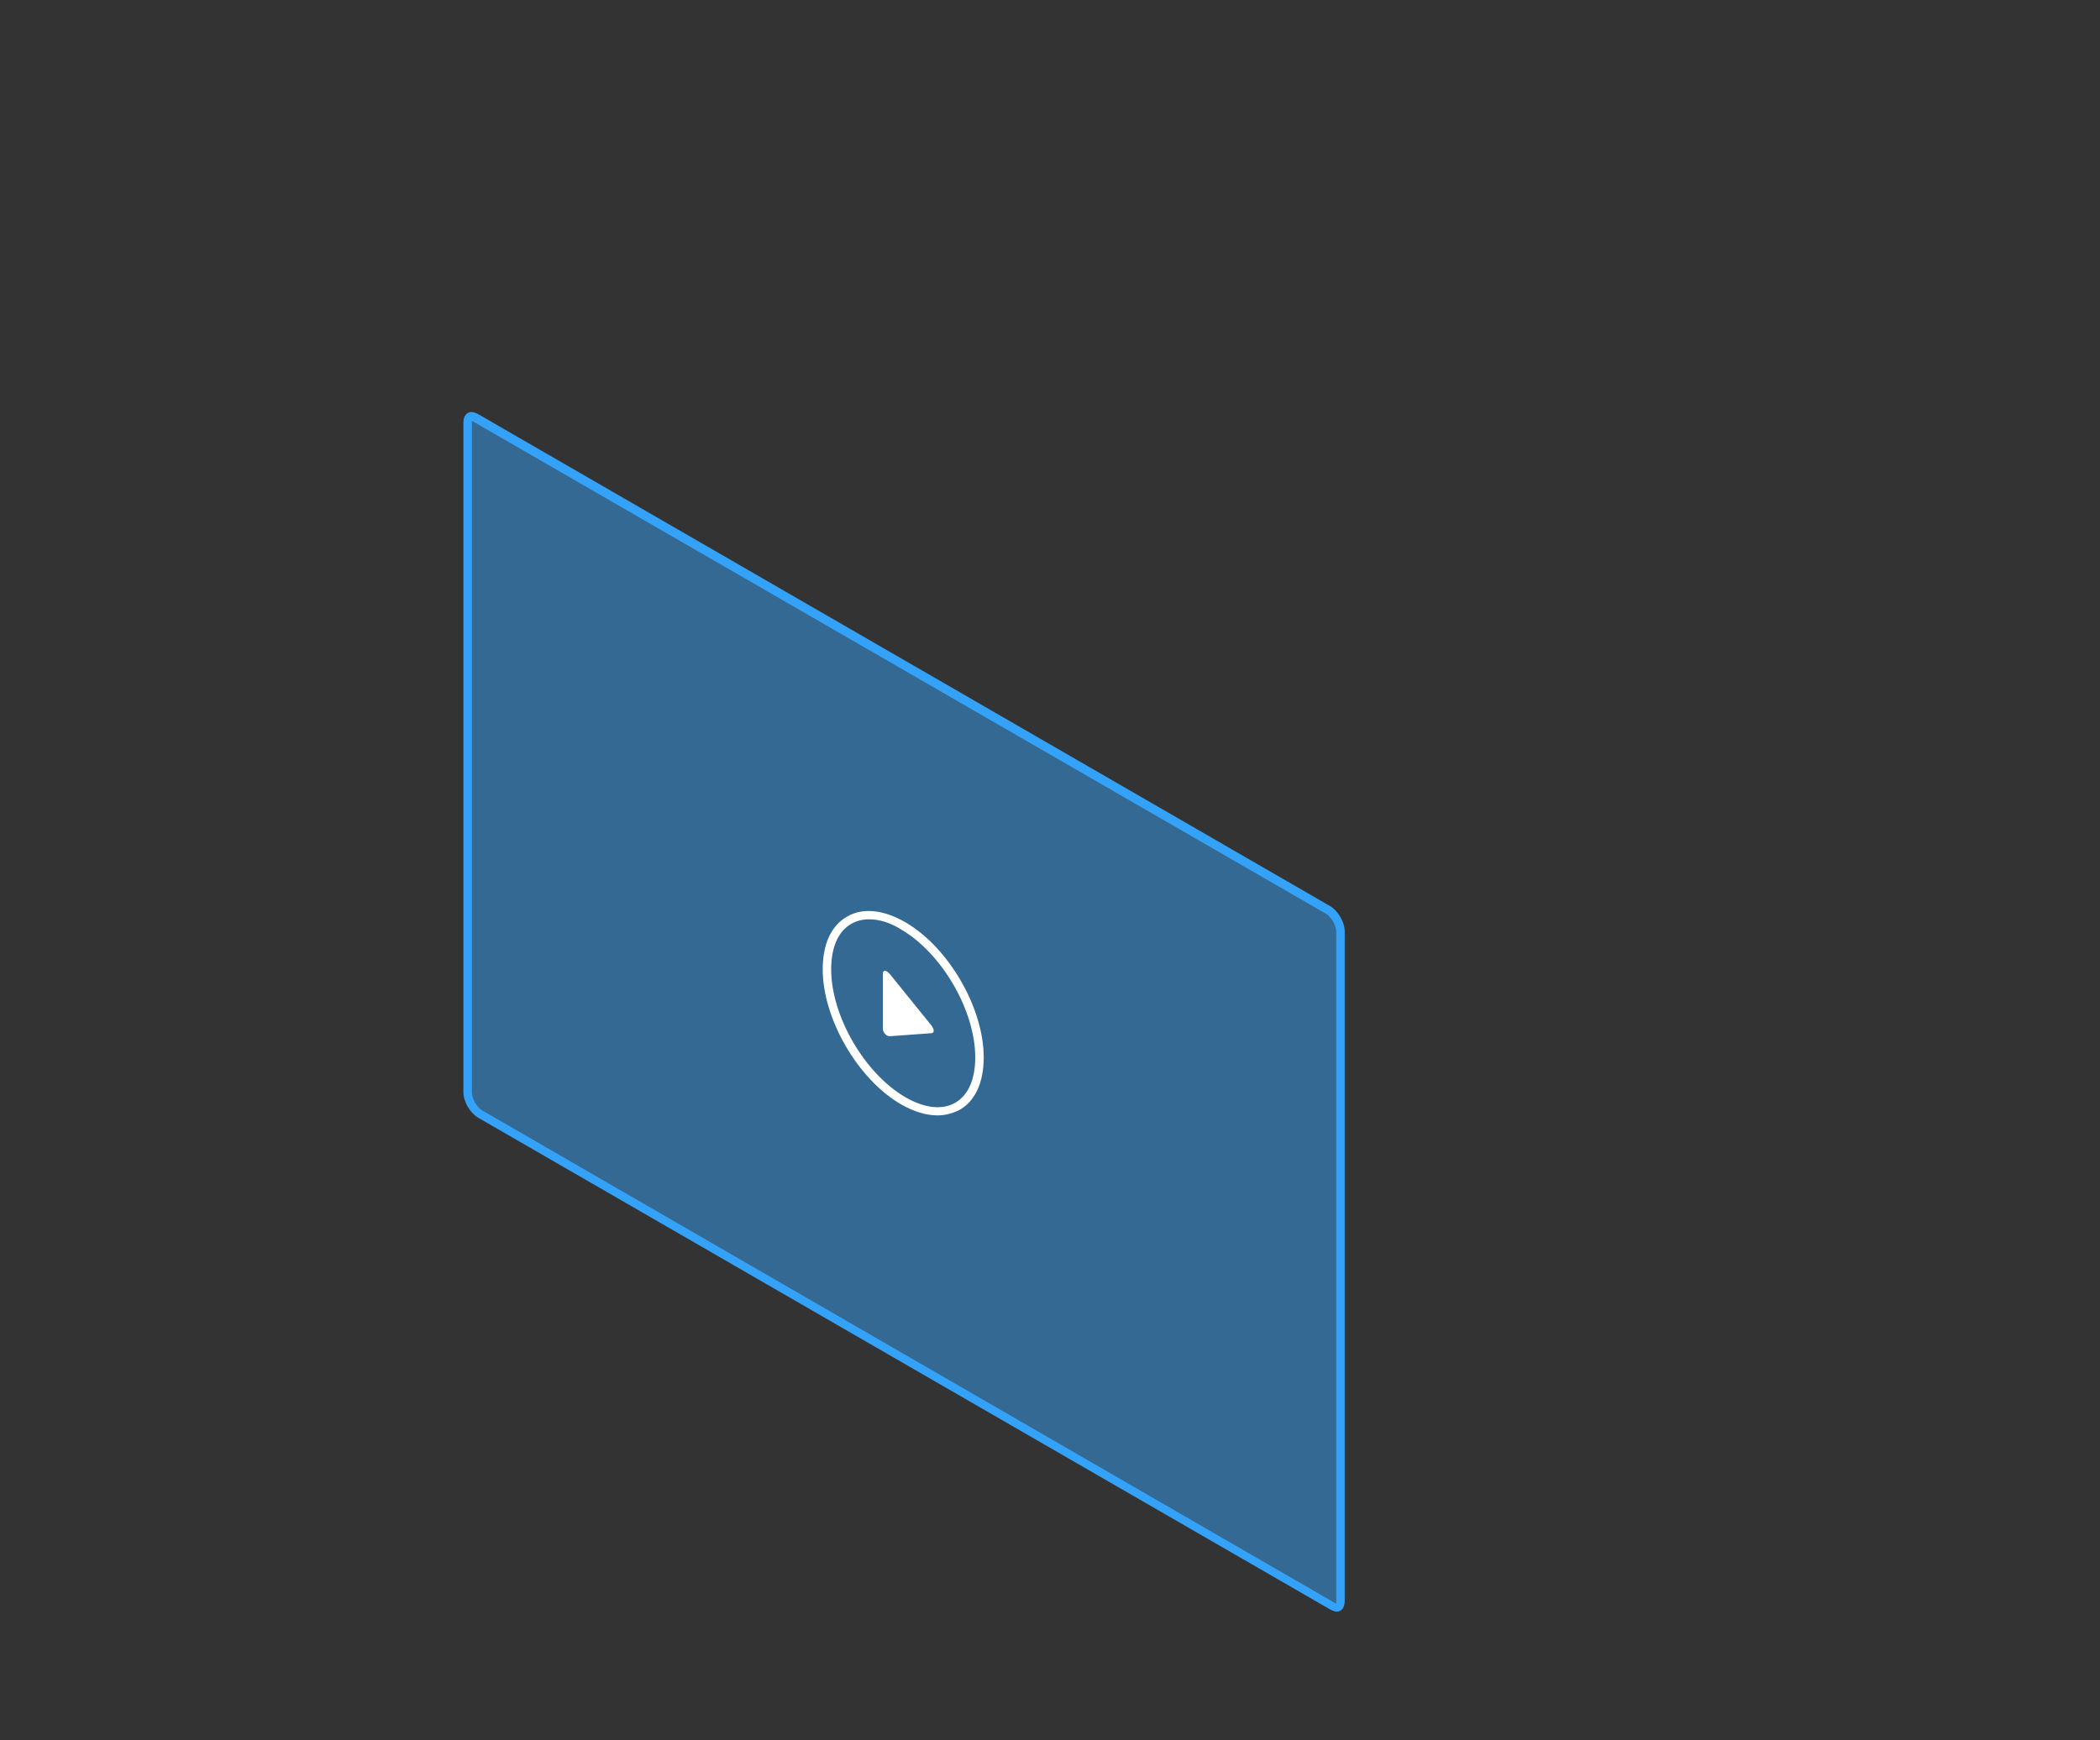 <svg width="555" height="460" fill="none" xmlns="http://www.w3.org/2000/svg"><rect width="100%" height="100%" fill="#333333" stroke="none"/><path opacity=".6" d="M353.26 424.935c-.336 0-.784-.112-1.12-.336L126.949 294.591c-1.791-1.008-3.359-3.696-3.359-5.711V111.728c0-.672.112-1.68 1.008-1.68.336 0 .784.112 1.119.336l225.191 130.121c1.792 1.007 3.36 3.695 3.36 5.711v177.039c0 .672-.112 1.68-1.008 1.68z" fill="#33A2F8" fill-opacity=".8"/><path d="M124.71 111.28c.112 0 .224.112.448.224l225.191 130.008c1.455.784 2.799 3.136 2.799 4.815v177.6c-.112 0-.224-.112-.448-.224l-225.191-130.12c-1.455-.784-2.799-3.136-2.799-4.815v-177.04-.448zm-.112-2.352c-1.232 0-2.128 1.008-2.128 2.8v177.04c0 2.463 1.792 5.487 3.92 6.718l225.19 130.009c.672.336 1.232.56 1.68.56 1.232 0 2.128-1.008 2.128-2.8v-177.04c0-2.463-1.792-5.487-3.919-6.718L126.39 109.488c-.672-.336-1.232-.56-1.792-.56z" fill="#33A2F8"/><path d="M247.775 294.866c-3.023 0-6.271-1.008-9.63-2.911-11.422-6.607-20.716-22.62-20.716-35.722 0-6.607 2.239-11.534 6.383-13.885 4.143-2.464 9.63-1.904 15.453 1.455 11.422 6.607 20.716 22.62 20.716 35.722 0 6.607-2.24 11.534-6.383 13.885-1.792.896-3.695 1.456-5.823 1.456zm-18.141-51.846c-1.679 0-3.359.447-4.703 1.231-3.471 2.016-5.263 6.271-5.263 11.982 0 12.43 8.847 27.547 19.597 33.818 5.039 2.911 9.742 3.471 13.213 1.456 3.472-2.016 5.263-6.271 5.263-11.982 0-12.43-8.846-27.547-19.596-33.818-3.024-1.904-5.935-2.687-8.511-2.687z" fill="#fff"/><path d="M233.33 257.465c0-1.12.896-1.12 1.904.112l10.862 13.438c.896 1.119.896 2.127 0 2.127l-10.862.784c-.896.112-1.904-.896-1.904-2.016v-14.445z" fill="#fff"/></svg>
